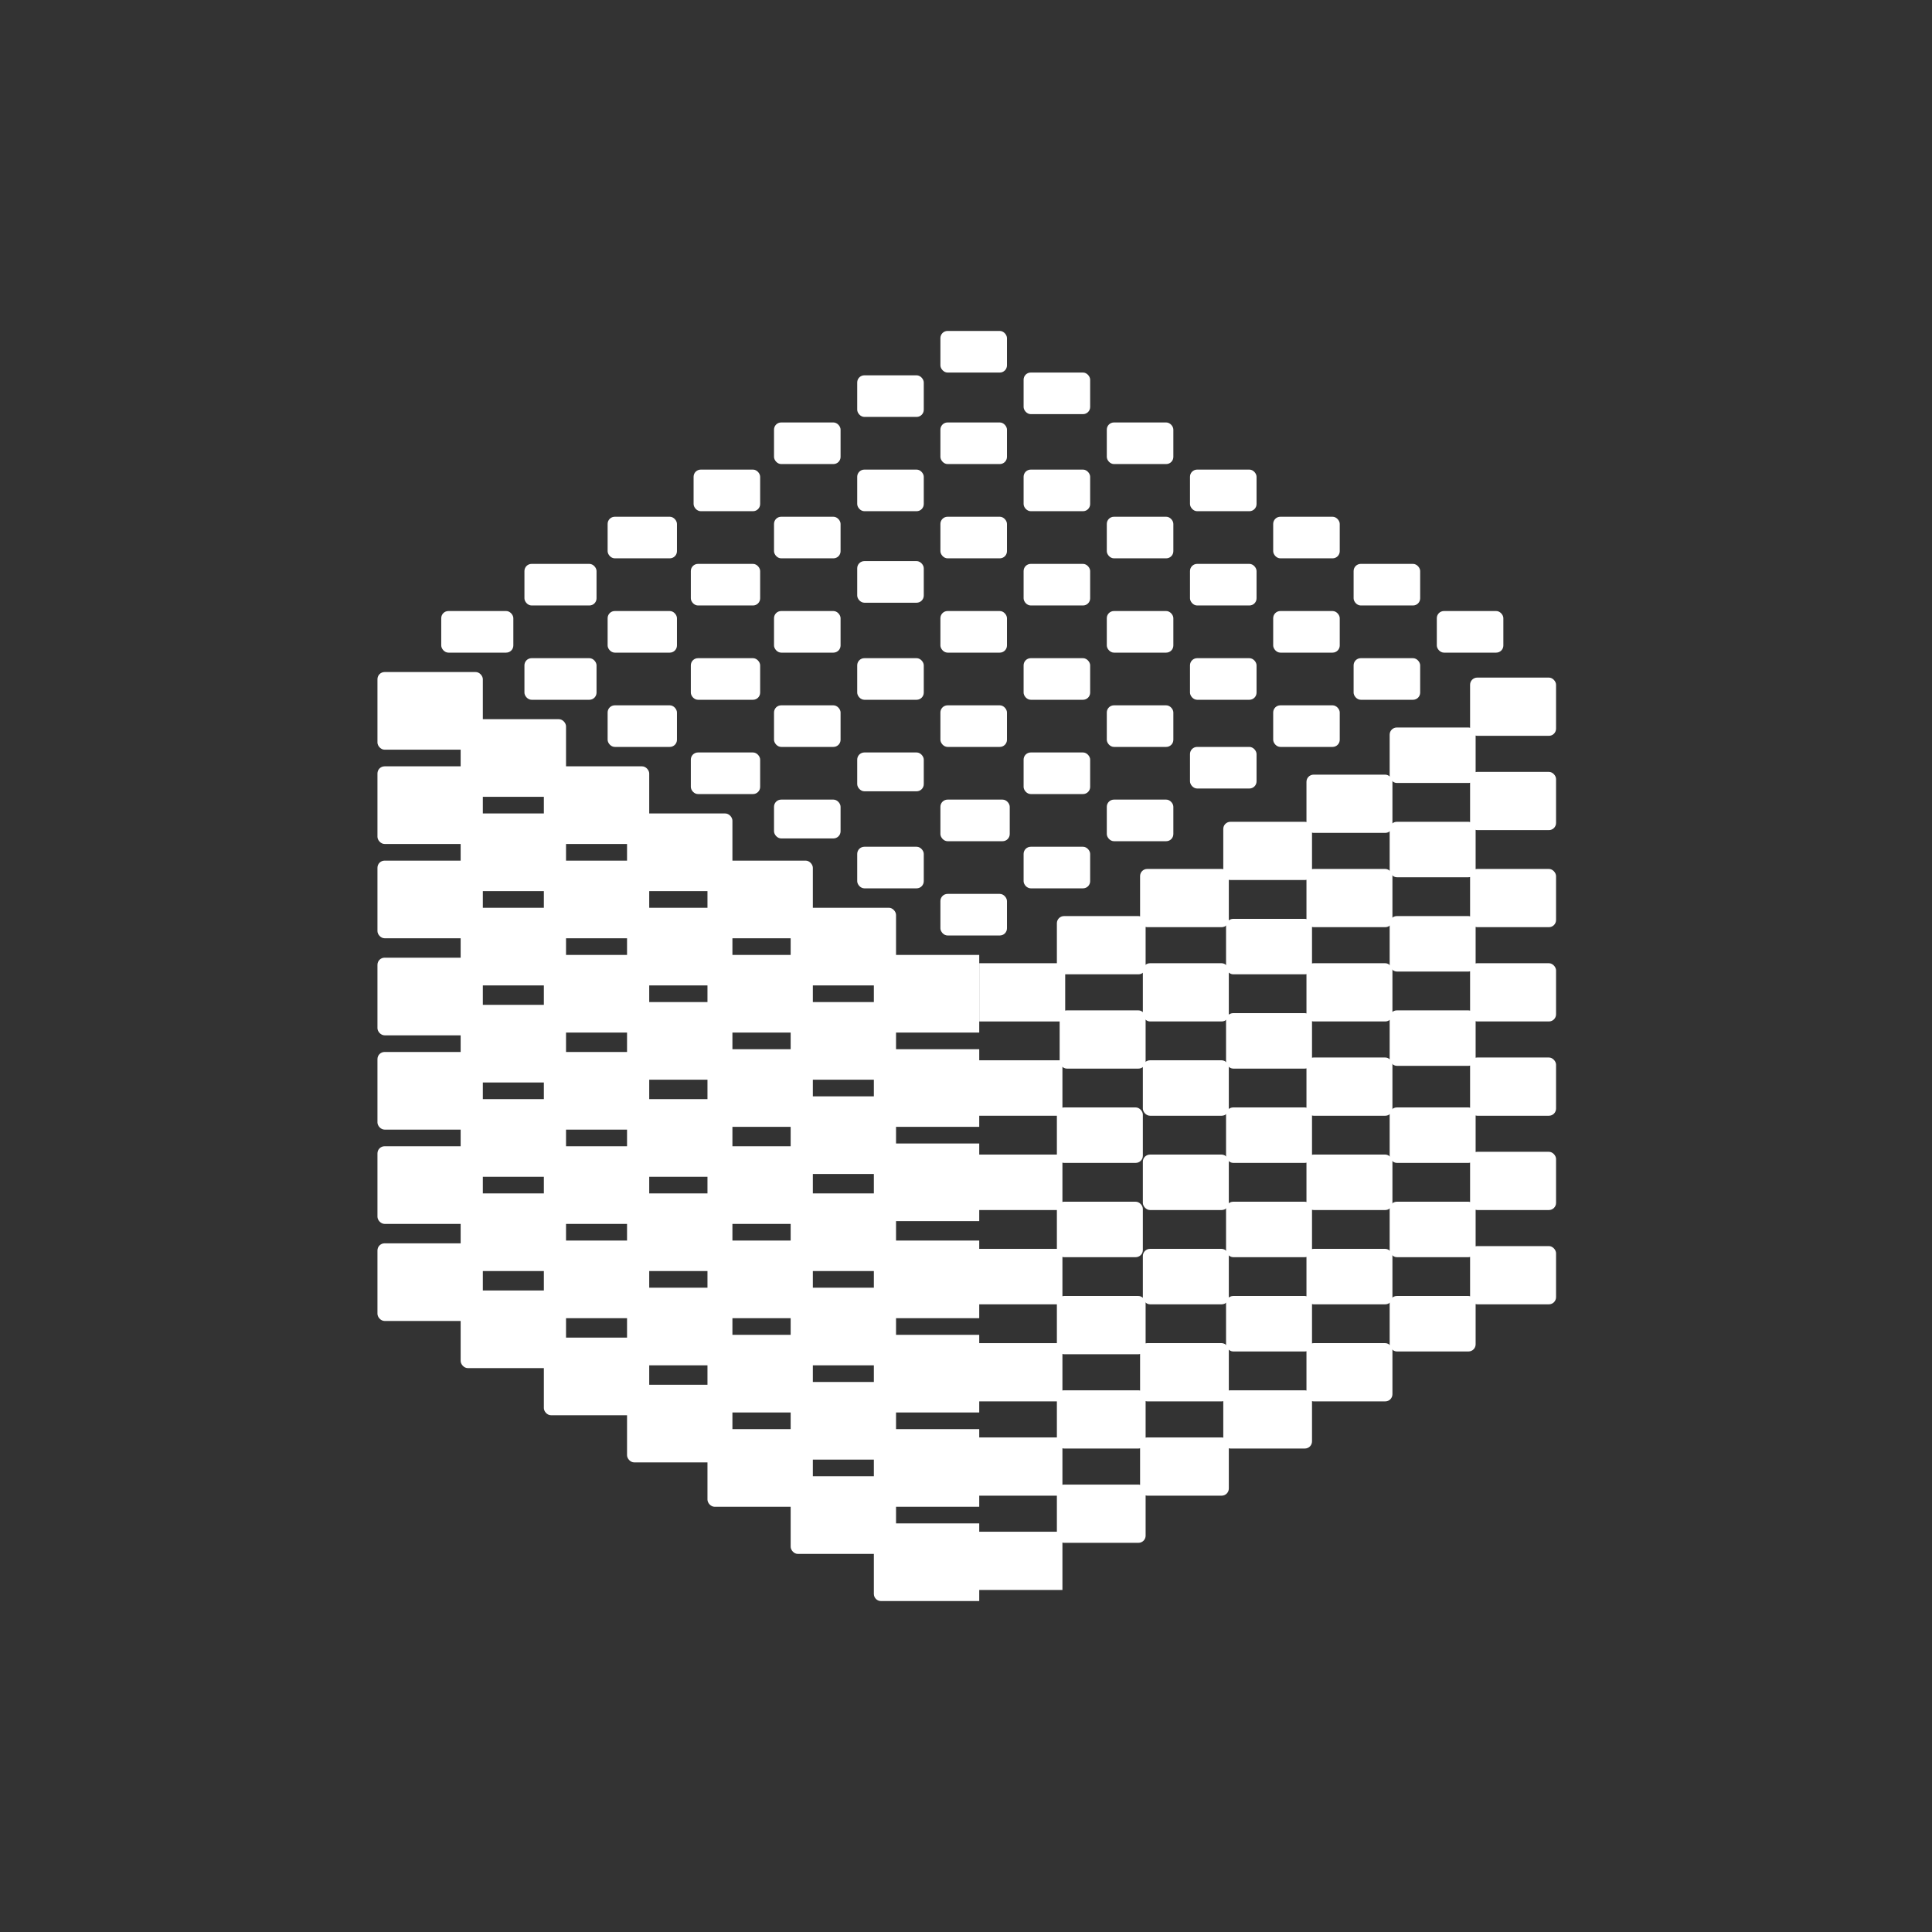 <svg width="1080" height="1080" viewBox="0 0 1080 1080" fill="none" xmlns="http://www.w3.org/2000/svg">
<rect x="0" y="0" width="1080" height="1080" fill="#333333" stroke="none"/>
<path d="M488.489 537.799C488.489 535.59 490.28 533.799 492.489 533.799H547.398V577.205H492.489C490.28 577.205 488.489 575.414 488.489 573.205V537.799Z" fill="white"/>
<rect x="441.983" y="507.445" width="58.908" height="43.406" rx="4" fill="white"/>
<rect x="395.476" y="481.092" width="58.908" height="43.406" rx="4" fill="white"/>
<rect x="350.52" y="454.738" width="58.908" height="43.406" rx="4" fill="white"/>
<rect x="304.013" y="428.385" width="58.908" height="43.406" rx="4" fill="white"/>
<rect x="257.507" y="402.03" width="58.908" height="43.406" rx="4" fill="white"/>
<rect x="211" y="375.677" width="58.908" height="43.406" rx="4" fill="white"/>
<path d="M488.489 590.507C488.489 588.298 490.28 586.507 492.489 586.507H547.398V629.913H492.489C490.28 629.913 488.489 628.122 488.489 625.913V590.507Z" fill="white"/>
<rect x="441.983" y="560.152" width="58.908" height="43.406" rx="4" fill="white"/>
<rect x="395.476" y="533.799" width="58.908" height="43.406" rx="4" fill="white"/>
<rect x="350.52" y="507.445" width="58.908" height="43.406" rx="4" fill="white"/>
<rect x="304.013" y="481.092" width="58.908" height="43.406" rx="4" fill="white"/>
<rect x="257.507" y="454.738" width="58.908" height="43.406" rx="4" fill="white"/>
<rect x="211" y="428.385" width="58.908" height="43.406" rx="4" fill="white"/>
<path d="M488.489 643.214C488.489 641.005 490.28 639.214 492.489 639.214H547.398V682.62H492.489C490.28 682.62 488.489 680.829 488.489 678.62V643.214Z" fill="white"/>
<rect x="441.983" y="612.86" width="58.908" height="43.406" rx="4" fill="white"/>
<rect x="395.476" y="586.507" width="58.908" height="43.406" rx="4" fill="white"/>
<rect x="350.52" y="560.152" width="58.908" height="43.406" rx="4" fill="white"/>
<rect x="304.013" y="533.799" width="58.908" height="43.406" rx="4" fill="white"/>
<rect x="257.507" y="507.445" width="58.908" height="43.406" rx="4" fill="white"/>
<rect x="211" y="481.092" width="58.908" height="43.406" rx="4" fill="white"/>
<path d="M488.489 697.472C488.489 695.263 490.28 693.472 492.489 693.472H547.398V736.878H492.489C490.28 736.878 488.489 735.087 488.489 732.878V697.472Z" fill="white"/>
<rect x="441.983" y="667.118" width="58.908" height="43.406" rx="4" fill="white"/>
<rect x="395.476" y="640.764" width="58.908" height="43.406" rx="4" fill="white"/>
<rect x="350.52" y="614.41" width="58.908" height="43.406" rx="4" fill="white"/>
<rect x="304.013" y="588.057" width="58.908" height="43.406" rx="4" fill="white"/>
<rect x="257.507" y="561.703" width="58.908" height="43.406" rx="4" fill="white"/>
<rect x="211" y="535.35" width="58.908" height="43.406" rx="4" fill="white"/>
<path d="M488.489 750.18C488.489 747.971 490.28 746.18 492.489 746.18H547.398V789.586H492.489C490.28 789.586 488.489 787.795 488.489 785.586V750.18Z" fill="white"/>
<rect x="441.983" y="719.825" width="58.908" height="43.406" rx="4" fill="white"/>
<rect x="395.476" y="693.472" width="58.908" height="43.406" rx="4" fill="white"/>
<rect x="350.52" y="667.118" width="58.908" height="43.406" rx="4" fill="white"/>
<rect x="304.013" y="640.764" width="58.908" height="43.406" rx="4" fill="white"/>
<rect x="257.507" y="614.41" width="58.908" height="43.406" rx="4" fill="white"/>
<rect x="211" y="588.057" width="58.908" height="43.406" rx="4" fill="white"/>
<path d="M488.489 802.887C488.489 800.678 490.28 798.887 492.489 798.887H547.398V842.293H492.489C490.28 842.293 488.489 840.502 488.489 838.293V802.887Z" fill="white"/>
<rect x="441.983" y="772.532" width="58.908" height="43.406" rx="4" fill="white"/>
<rect x="395.476" y="746.18" width="58.908" height="43.406" rx="4" fill="white"/>
<rect x="350.52" y="719.825" width="58.908" height="43.406" rx="4" fill="white"/>
<rect x="304.013" y="693.472" width="58.908" height="43.406" rx="4" fill="white"/>
<rect x="257.507" y="667.118" width="58.908" height="43.406" rx="4" fill="white"/>
<rect x="211" y="640.764" width="58.908" height="43.406" rx="4" fill="white"/>
<path d="M488.489 855.594C488.489 853.385 490.28 851.594 492.489 851.594H547.398V895H492.489C490.28 895 488.489 893.209 488.489 891V855.594Z" fill="white"/>
<rect x="441.983" y="825.24" width="58.908" height="43.406" rx="4" fill="white"/>
<rect x="395.476" y="798.887" width="58.908" height="43.406" rx="4" fill="white"/>
<rect x="350.52" y="774.083" width="58.908" height="43.406" rx="4" fill="white"/>
<rect x="304.013" y="747.729" width="58.908" height="43.406" rx="4" fill="white"/>
<rect x="257.507" y="721.375" width="58.908" height="43.406" rx="4" fill="white"/>
<rect x="211" y="695.021" width="58.908" height="43.406" rx="4" fill="white"/>
<rect x="590.803" y="512.096" width="49.607" height="32.555" rx="4" fill="white"/>
<rect x="592.354" y="564.804" width="48.057" height="32.555" rx="4" fill="white"/>
<rect x="637.31" y="803.537" width="49.607" height="32.555" rx="4" fill="white"/>
<rect x="590.803" y="619.062" width="48.057" height="31.004" rx="4" fill="white"/>
<rect x="590.803" y="671.769" width="48.057" height="31.004" rx="4" fill="white"/>
<rect x="590.803" y="724.476" width="49.607" height="32.555" rx="4" fill="white"/>
<rect x="590.803" y="777.184" width="49.607" height="32.555" rx="4" fill="white"/>
<rect x="590.803" y="829.891" width="49.607" height="32.555" rx="4" fill="white"/>
<rect x="637.31" y="485.742" width="49.607" height="32.555" rx="4" fill="white"/>
<rect x="638.86" y="538.45" width="48.057" height="32.555" rx="4" fill="white"/>
<rect x="638.86" y="592.707" width="48.057" height="31.004" rx="4" fill="white"/>
<rect x="638.86" y="645.415" width="48.057" height="31.004" rx="4" fill="white"/>
<rect x="638.86" y="698.122" width="48.057" height="31.004" rx="4" fill="white"/>
<rect x="637.31" y="750.83" width="49.607" height="32.555" rx="4" fill="white"/>
<rect x="683.817" y="459.389" width="49.607" height="32.555" rx="4" fill="white"/>
<rect x="685.367" y="513.646" width="48.057" height="31.004" rx="4" fill="white"/>
<rect x="685.367" y="566.354" width="48.057" height="31.004" rx="4" fill="white"/>
<rect x="685.367" y="619.062" width="48.057" height="31.004" rx="4" fill="white"/>
<rect x="685.367" y="671.769" width="48.057" height="31.004" rx="4" fill="white"/>
<rect x="685.367" y="724.476" width="48.057" height="31.004" rx="4" fill="white"/>
<rect x="683.817" y="777.184" width="49.607" height="32.555" rx="4" fill="white"/>
<rect x="730.323" y="433.035" width="48.057" height="32.555" rx="4" fill="white"/>
<rect x="730.323" y="485.742" width="48.057" height="32.555" rx="4" fill="white"/>
<rect x="730.323" y="538.45" width="48.057" height="32.555" rx="4" fill="white"/>
<rect x="730.323" y="591.157" width="48.057" height="32.555" rx="4" fill="white"/>
<rect x="730.323" y="645.415" width="48.057" height="31.004" rx="4" fill="white"/>
<rect x="730.323" y="698.122" width="48.057" height="31.004" rx="4" fill="white"/>
<rect x="730.323" y="750.83" width="48.057" height="32.555" rx="4" fill="white"/>
<rect x="776.83" y="406.682" width="48.057" height="31.004" rx="4" fill="white"/>
<rect x="776.83" y="459.389" width="48.057" height="31.004" rx="4" fill="white"/>
<rect x="776.83" y="512.096" width="48.057" height="31.004" rx="4" fill="white"/>
<rect x="776.83" y="564.804" width="48.057" height="31.004" rx="4" fill="white"/>
<rect x="776.83" y="619.062" width="48.057" height="31.004" rx="4" fill="white"/>
<rect x="776.83" y="671.769" width="48.057" height="31.004" rx="4" fill="white"/>
<rect x="776.83" y="724.476" width="48.057" height="31.004" rx="4" fill="white"/>
<rect x="821.786" y="378.777" width="48.057" height="32.555" rx="4" fill="white"/>
<rect x="821.786" y="431.484" width="48.057" height="32.555" rx="4" fill="white"/>
<rect x="821.786" y="485.742" width="48.057" height="32.555" rx="4" fill="white"/>
<rect x="821.786" y="538.45" width="48.057" height="32.555" rx="4" fill="white"/>
<rect x="821.786" y="591.157" width="48.057" height="32.555" rx="4" fill="white"/>
<rect x="821.786" y="643.864" width="48.057" height="32.555" rx="4" fill="white"/>
<rect x="821.786" y="696.572" width="48.057" height="32.555" rx="4" fill="white"/>
<rect x="547.397" y="538.45" width="48.057" height="32.555" fill="white"/>
<rect x="545.847" y="592.707" width="48.057" height="31.004" fill="white"/>
<rect x="545.847" y="645.415" width="48.057" height="31.004" fill="white"/>
<rect x="545.847" y="698.122" width="48.057" height="31.004" fill="white"/>
<rect x="545.847" y="750.83" width="48.057" height="32.555" fill="white"/>
<rect x="545.847" y="803.537" width="48.057" height="32.555" fill="white"/>
<rect x="545.847" y="856.244" width="48.057" height="32.555" fill="white"/>
<rect x="246.655" y="341.572" width="40.306" height="23.253" rx="4" fill="white"/>
<rect x="293.162" y="367.926" width="40.306" height="23.253" rx="4" fill="white"/>
<rect x="339.668" y="394.279" width="38.755" height="23.253" rx="4" fill="white"/>
<rect x="386.175" y="420.633" width="38.755" height="23.253" rx="4" fill="white"/>
<rect x="432.681" y="446.987" width="37.205" height="21.703" rx="4" fill="white"/>
<rect x="479.188" y="473.341" width="37.205" height="23.253" rx="4" fill="white"/>
<rect x="525.694" y="499.694" width="37.205" height="23.253" rx="4" fill="white"/>
<rect x="293.162" y="315.219" width="40.306" height="23.253" rx="4" fill="white"/>
<rect x="339.668" y="341.572" width="38.755" height="23.253" rx="4" fill="white"/>
<rect x="386.175" y="367.926" width="38.755" height="23.253" rx="4" fill="white"/>
<rect x="432.681" y="394.279" width="37.205" height="23.253" rx="4" fill="white"/>
<rect x="479.188" y="420.633" width="37.205" height="21.703" rx="4" fill="white"/>
<rect x="525.694" y="446.987" width="38.755" height="23.253" rx="4" fill="white"/>
<rect x="572.201" y="473.341" width="37.205" height="23.253" rx="4" fill="white"/>
<rect x="339.668" y="288.864" width="38.755" height="23.253" rx="4" fill="white"/>
<rect x="386.175" y="315.219" width="38.755" height="23.253" rx="4" fill="white"/>
<rect x="432.681" y="341.572" width="37.205" height="23.253" rx="4" fill="white"/>
<rect x="479.188" y="367.926" width="37.205" height="23.253" rx="4" fill="white"/>
<rect x="525.694" y="394.279" width="37.205" height="23.253" rx="4" fill="white"/>
<rect x="572.201" y="420.633" width="37.205" height="23.253" rx="4" fill="white"/>
<rect x="618.707" y="446.987" width="37.205" height="23.253" rx="4" fill="white"/>
<rect x="387.725" y="262.511" width="37.205" height="23.253" rx="4" fill="white"/>
<rect x="432.681" y="288.864" width="37.205" height="23.253" rx="4" fill="white"/>
<rect x="479.188" y="313.668" width="37.205" height="23.253" rx="4" fill="white"/>
<rect x="525.694" y="341.572" width="37.205" height="23.253" rx="4" fill="white"/>
<rect x="572.201" y="367.926" width="37.205" height="23.253" rx="4" fill="white"/>
<rect x="618.707" y="394.279" width="37.205" height="23.253" rx="4" fill="white"/>
<rect x="665.214" y="417.532" width="37.205" height="23.253" rx="4" fill="white"/>
<rect x="432.681" y="236.157" width="37.205" height="23.253" rx="4" fill="white"/>
<rect x="479.188" y="262.511" width="37.205" height="23.253" rx="4" fill="white"/>
<rect x="525.694" y="288.864" width="37.205" height="23.253" rx="4" fill="white"/>
<rect x="572.201" y="315.219" width="37.205" height="23.253" rx="4" fill="white"/>
<rect x="618.707" y="341.572" width="37.205" height="23.253" rx="4" fill="white"/>
<rect x="665.214" y="367.926" width="37.205" height="23.253" rx="4" fill="white"/>
<rect x="711.72" y="394.279" width="37.205" height="23.253" rx="4" fill="white"/>
<rect x="479.188" y="209.804" width="37.205" height="23.253" rx="4" fill="white"/>
<rect x="525.694" y="236.157" width="37.205" height="23.253" rx="4" fill="white"/>
<rect x="572.201" y="262.511" width="37.205" height="23.253" rx="4" fill="white"/>
<rect x="618.707" y="288.864" width="37.205" height="23.253" rx="4" fill="white"/>
<rect x="665.214" y="315.219" width="37.205" height="23.253" rx="4" fill="white"/>
<rect x="711.72" y="341.572" width="37.205" height="23.253" rx="4" fill="white"/>
<rect x="756.677" y="367.926" width="37.205" height="23.253" rx="4" fill="white"/>
<rect x="525.694" y="185" width="37.205" height="23.253" rx="4" fill="white"/>
<rect x="572.201" y="208.253" width="37.205" height="23.253" rx="4" fill="white"/>
<rect x="618.707" y="236.157" width="37.205" height="23.253" rx="4" fill="white"/>
<rect x="665.214" y="262.511" width="37.205" height="23.253" rx="4" fill="white"/>
<rect x="711.72" y="288.864" width="37.205" height="23.253" rx="4" fill="white"/>
<rect x="756.677" y="315.219" width="37.205" height="23.253" rx="4" fill="white"/>
<rect x="803.183" y="341.572" width="37.205" height="23.253" rx="4" fill="white"/>
</svg>

